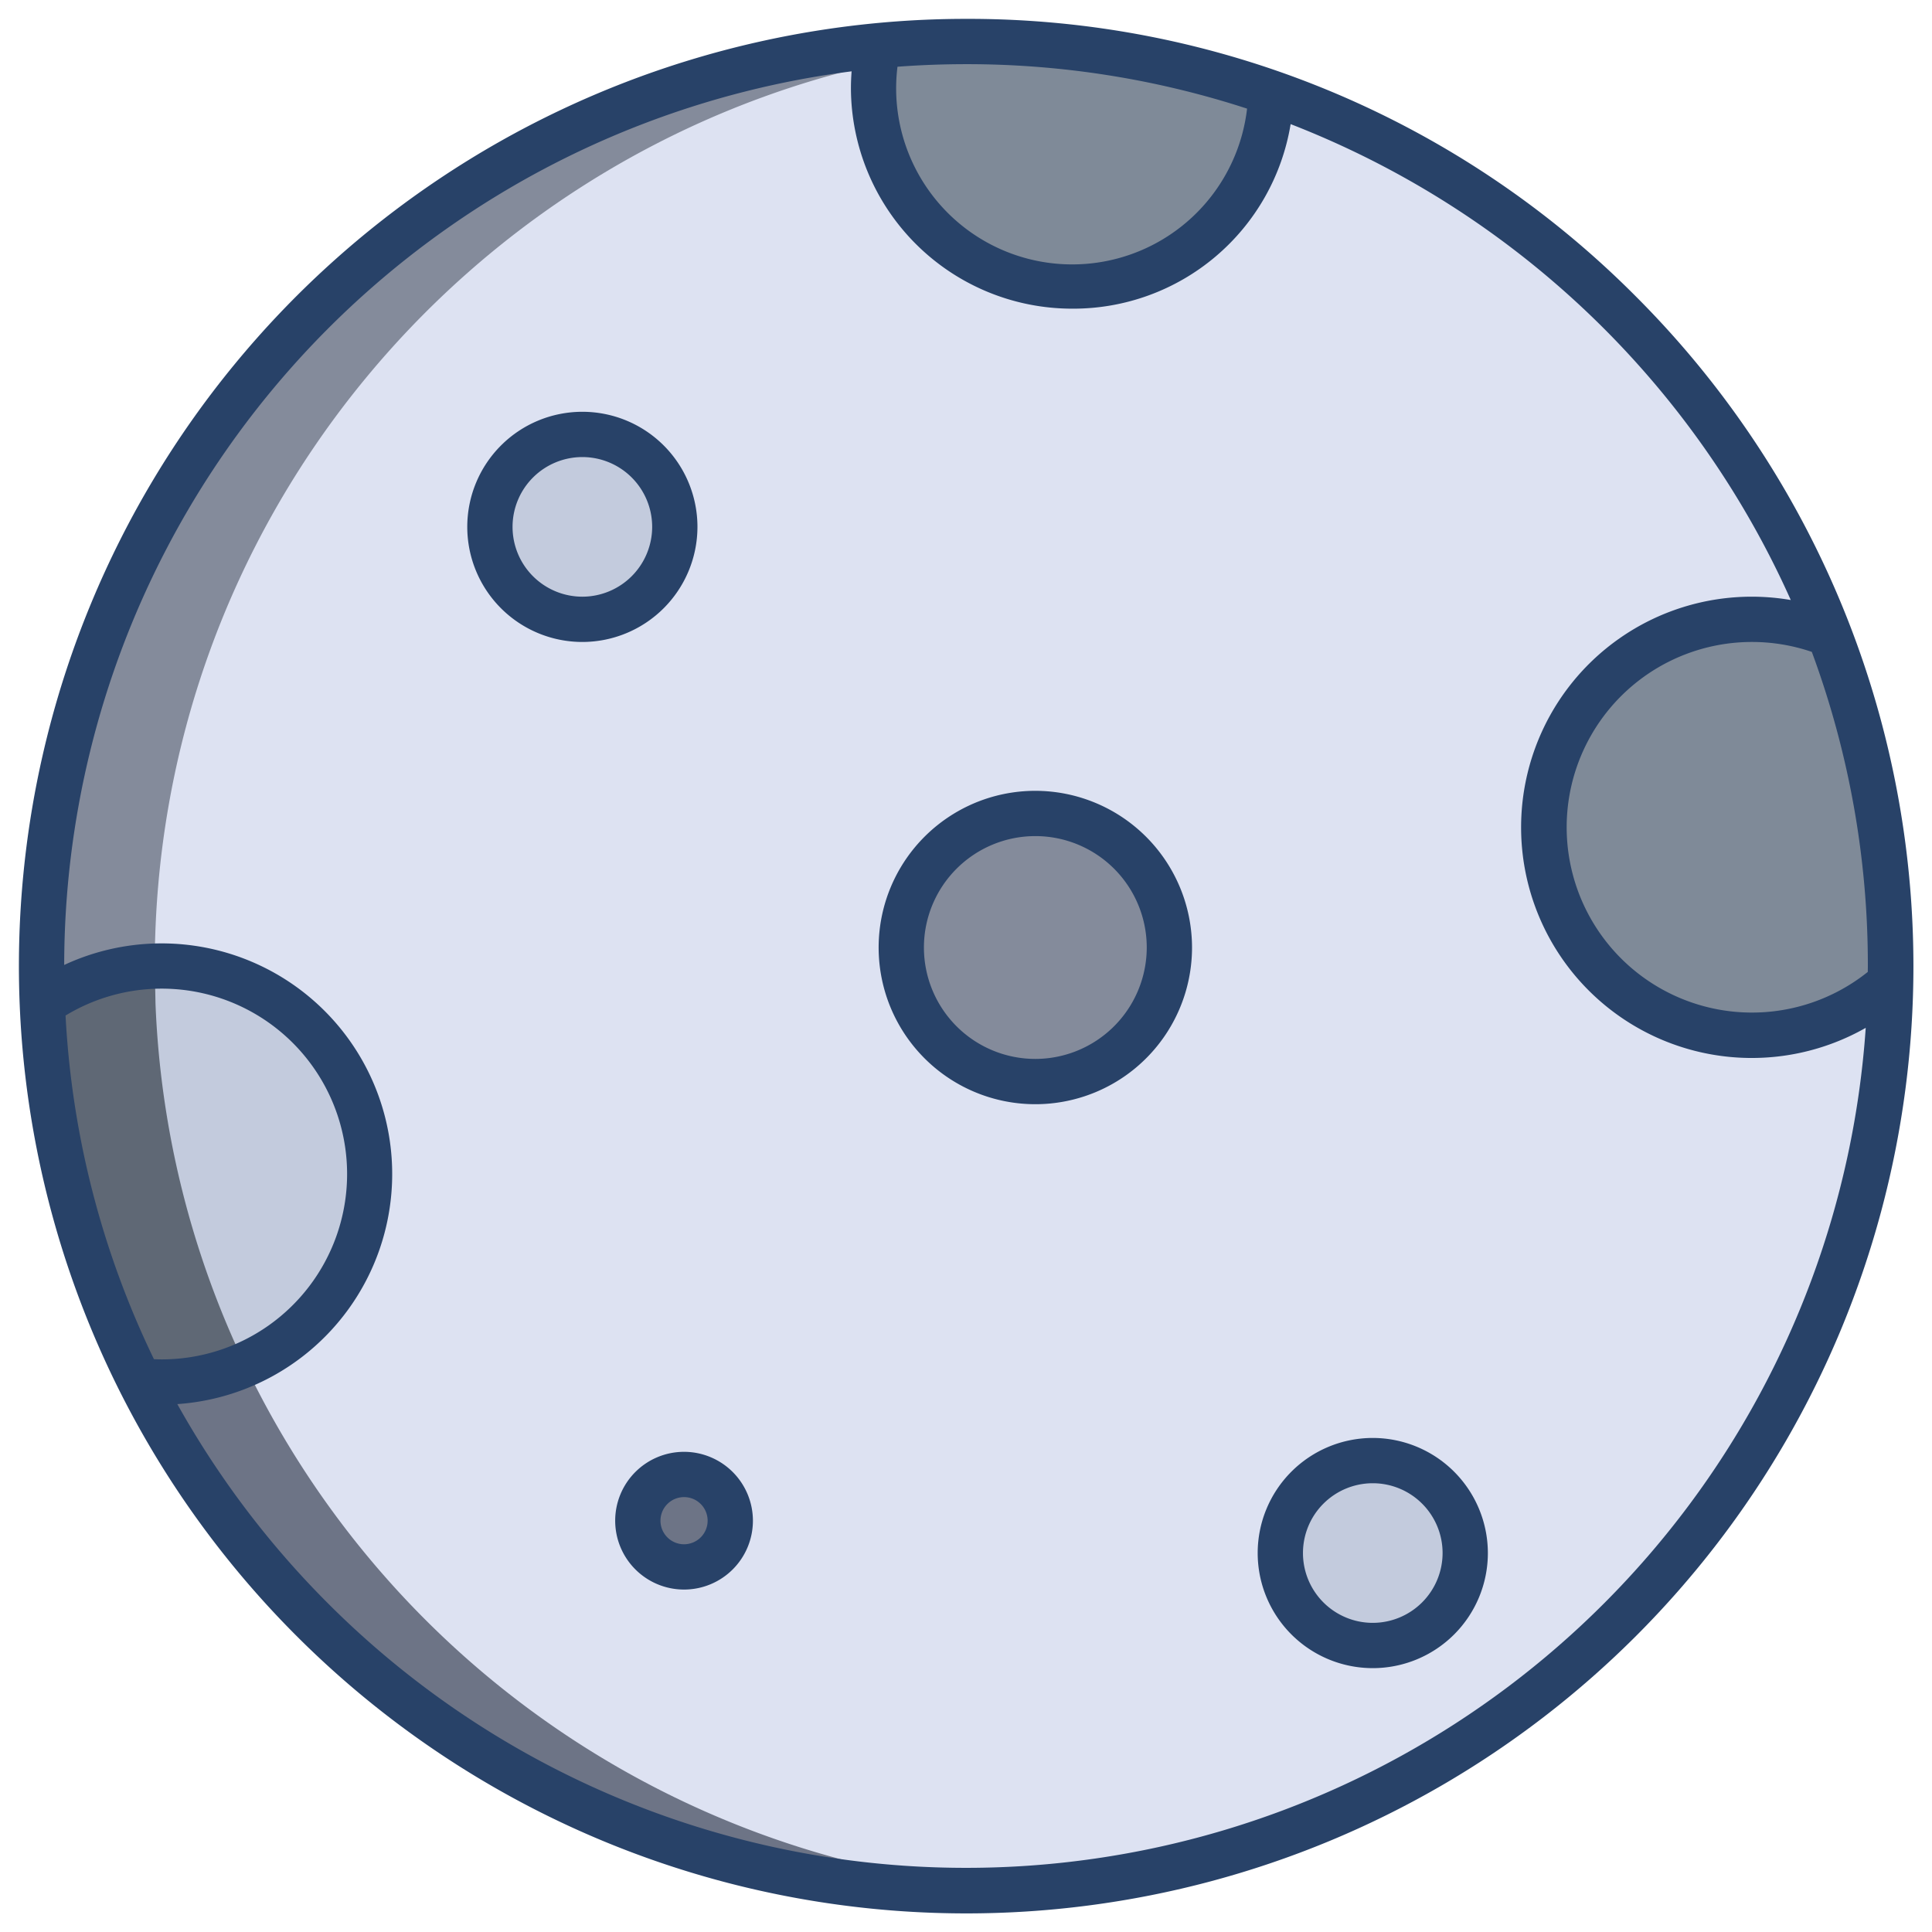 <svg id="Layer_1" viewBox="0 0 512 512" xmlns="http://www.w3.org/2000/svg" data-name="Layer 1"><path d="m501 256c0 1.46-.01 2.92-.04 4.37a55.1 55.1 0 1 1 -16.22-92.31 244.206 244.206 0 0 1 16.26 87.94z" fill="#7f8a98"/><path d="m464.25 274.37a54.909 54.909 0 0 0 36.71-14c-2.33 133.29-111.11 240.63-244.96 240.63a244.992 244.992 0 0 1 -218.95-134.96l.17-.08a55.124 55.124 0 1 0 5.64-109.96 54.884 54.884 0 0 0 -31.65 9.98q-.2-4.965-.2-9.98c0-127.39 97.23-232.07 221.52-243.89l.05.53a52.675 52.675 0 1 0 104.25 12.01 245.7 245.7 0 0 1 147.91 143.41 55.128 55.128 0 1 0 -20.49 106.31z" fill="#dde2f2"/><path d="m336.83 24.65a52.67 52.67 0 1 1 -104.25-12.01l-.05-.53q11.58-1.095 23.47-1.11a244.685 244.685 0 0 1 80.83 13.65z" fill="#7f8a98"/><path d="m42.86 256a55.125 55.125 0 1 1 -5.64 109.96l-.17.08a243.759 243.759 0 0 1 -25.84-100.06 54.884 54.884 0 0 1 31.65-9.98z" fill="#c3cbdd"/><circle cx="363.8" cy="411.57" fill="#c3cbdd" r="24.5"/><path d="m274.38 215.58a35.52 35.52 0 1 1 -35.53 35.52 35.516 35.516 0 0 1 35.53-35.52z" fill="#848b9b"/><circle cx="154.33" cy="139.63" fill="#c3cbdd" r="24.5"/><circle cx="181.28" cy="403" fill="#6d7486" r="12.25"/><path d="m41.01 256c0-116.71 81.616-214.344 190.877-238.986.174-1.475.4-2.937.693-4.374l-.05-.53c-124.29 11.82-221.52 116.5-221.52 243.89q0 5.01.2 9.98a54.857 54.857 0 0 1 29.8-9.944z" fill="#848b9b"/><path d="m67.05 366.04-2.14-4.392-22.05 4.6a55.463 55.463 0 0 1 -5.64-.29l-.17.08a244.992 244.992 0 0 0 218.95 134.962c5.013 0 9.986-.169 14.924-.466a245.054 245.054 0 0 1 -203.874-134.494z" fill="#6d7486"/><path d="m41.21 265.98-.2-9.95a54.862 54.862 0 0 0 -29.8 9.95 243.759 243.759 0 0 0 25.84 100.06l.17-.08a55.463 55.463 0 0 0 5.64.29 54.9 54.9 0 0 0 22.05-4.6 243.784 243.784 0 0 1 -23.7-95.67z" fill="#5f6875"/><g fill="#284268"><path d="m274.379 209.576a41.525 41.525 0 1 0 41.521 41.524 41.572 41.572 0 0 0 -41.521-41.524zm0 71.049a29.525 29.525 0 1 1 29.521-29.525 29.558 29.558 0 0 1 -29.521 29.525z"/><path d="m363.8 381.073a30.5 30.5 0 1 0 30.5 30.5 30.534 30.534 0 0 0 -30.5-30.5zm0 49a18.5 18.5 0 1 1 18.5-18.5 18.521 18.521 0 0 1 -18.5 18.499z"/><path d="m181.281 384.748a18.25 18.25 0 1 0 18.25 18.252 18.27 18.27 0 0 0 -18.25-18.252zm0 24.5a6.25 6.25 0 1 1 6.25-6.25 6.257 6.257 0 0 1 -6.25 6.249z"/><path d="m184.831 139.627a30.5 30.5 0 1 0 -30.5 30.5 30.535 30.535 0 0 0 30.5-30.5zm-30.5 18.5a18.5 18.5 0 1 1 18.5-18.5 18.521 18.521 0 0 1 -18.499 18.5z"/><path d="m256.005 5a251 251 0 0 0 -177.481 428.48 250.995 250.995 0 1 0 354.961-354.96 249.348 249.348 0 0 0 -177.48-73.52zm-18.163 12.683q9.019-.673 18.163-.679a239.536 239.536 0 0 1 74.483 11.785 46.655 46.655 0 1 1 -92.646-11.106zm-197.042 342.517a237.407 237.407 0 0 1 -23.427-91.072 49.126 49.126 0 1 1 25.486 91.124c-.685-.004-1.373-.028-2.059-.052zm454.2-104.2c0 .524-.016 1.046-.019 1.57a49.107 49.107 0 1 1 -14.829-84.811 239.039 239.039 0 0 1 14.848 83.241zm-30.749-97.873a61.124 61.124 0 1 0 30.186 114.264 238.995 238.995 0 0 1 -407.428 152.609 240.1 240.1 0 0 1 -40.017-52.9 61.117 61.117 0 1 0 -29.979-116.376 239.055 239.055 0 0 1 208.67-236.819c-.106 1.445-.178 2.893-.178 4.341a58.635 58.635 0 0 0 58.674 58.554 58.374 58.374 0 0 0 57.853-48.909 240.688 240.688 0 0 1 132.542 126.119 61.552 61.552 0 0 0 -10.323-.883z"/></g></svg>